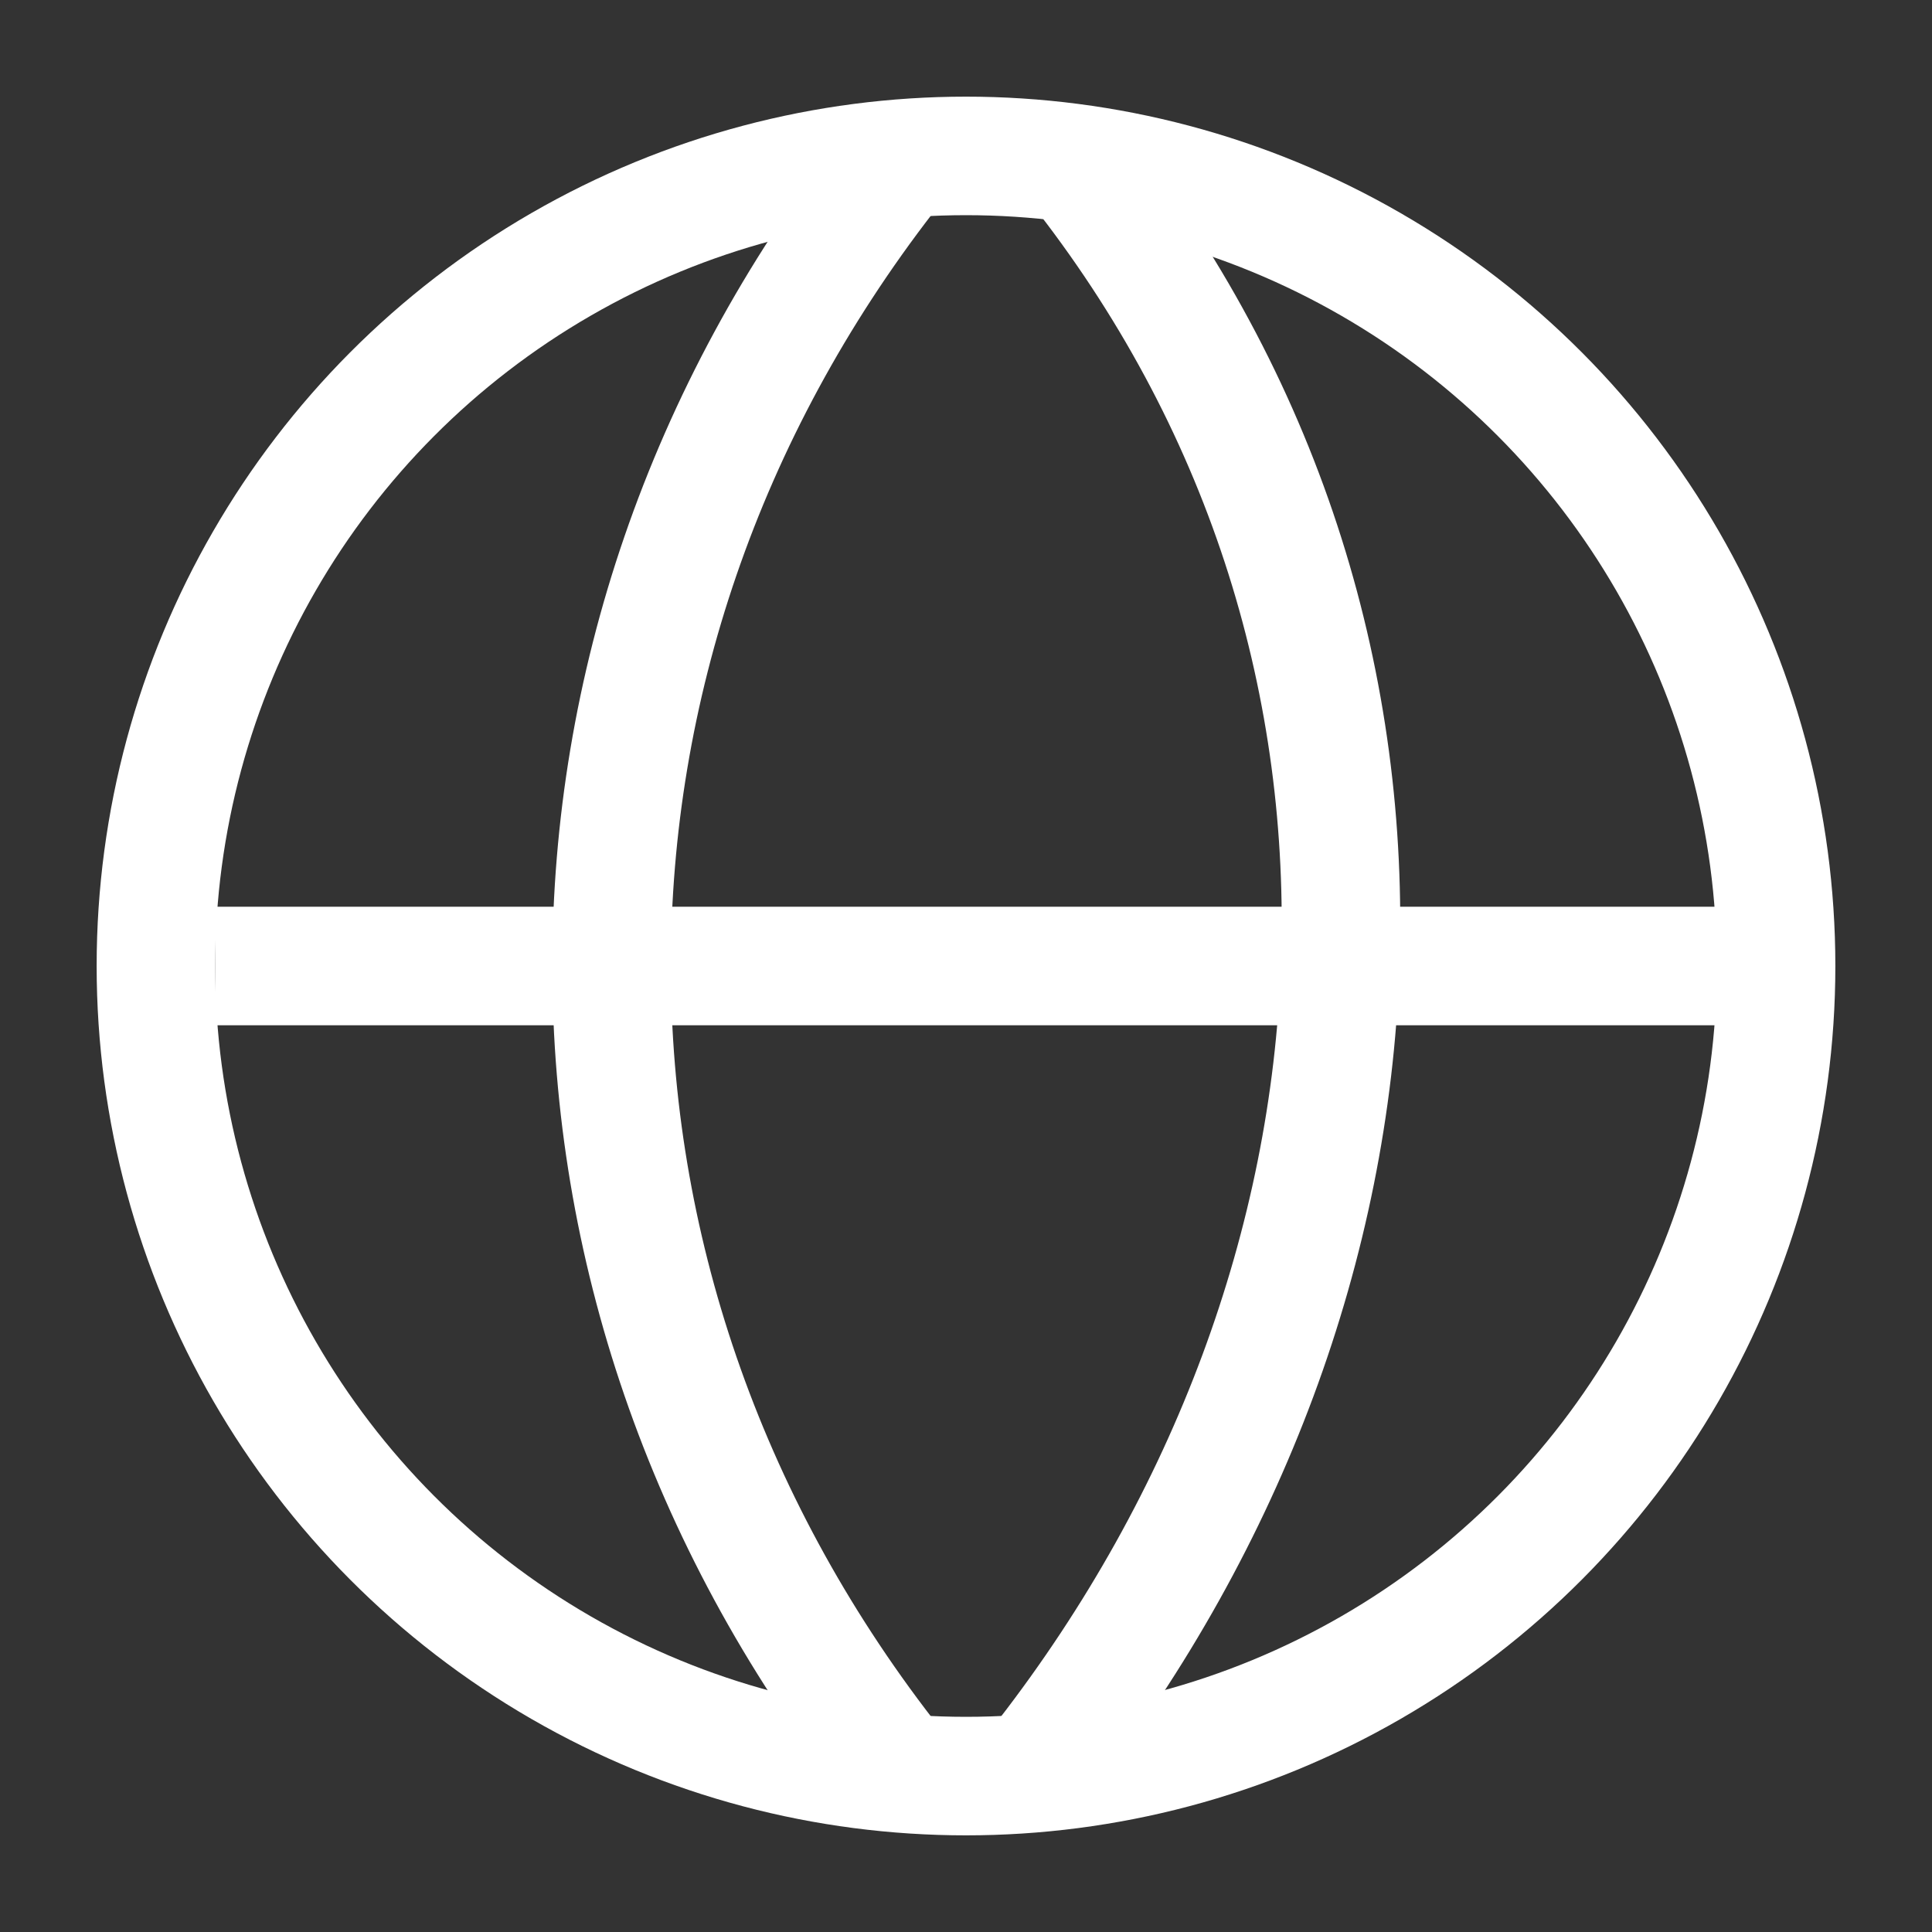 <svg width="20" height="20" viewBox="0 0 20 20" fill="none" xmlns="http://www.w3.org/2000/svg">
<rect x="0" y="0" width="20" height="20" fill="#333333" stroke="none"/>
<circle cx="10" cy="10" r="8.386" stroke="white" stroke-width="1.227"/>
<path d="M2.227 10H18.181" stroke="white" stroke-width="1.227"/>
<path d="M9.181 1.818C5.381 6.727 5.381 13.273 9.181 18.182" stroke="white" stroke-width="1.227"/>
<path d="M11.228 1.818C15.028 6.727 14.619 13.273 10.819 18.182" stroke="white" stroke-width="1.227"/>
</svg>
